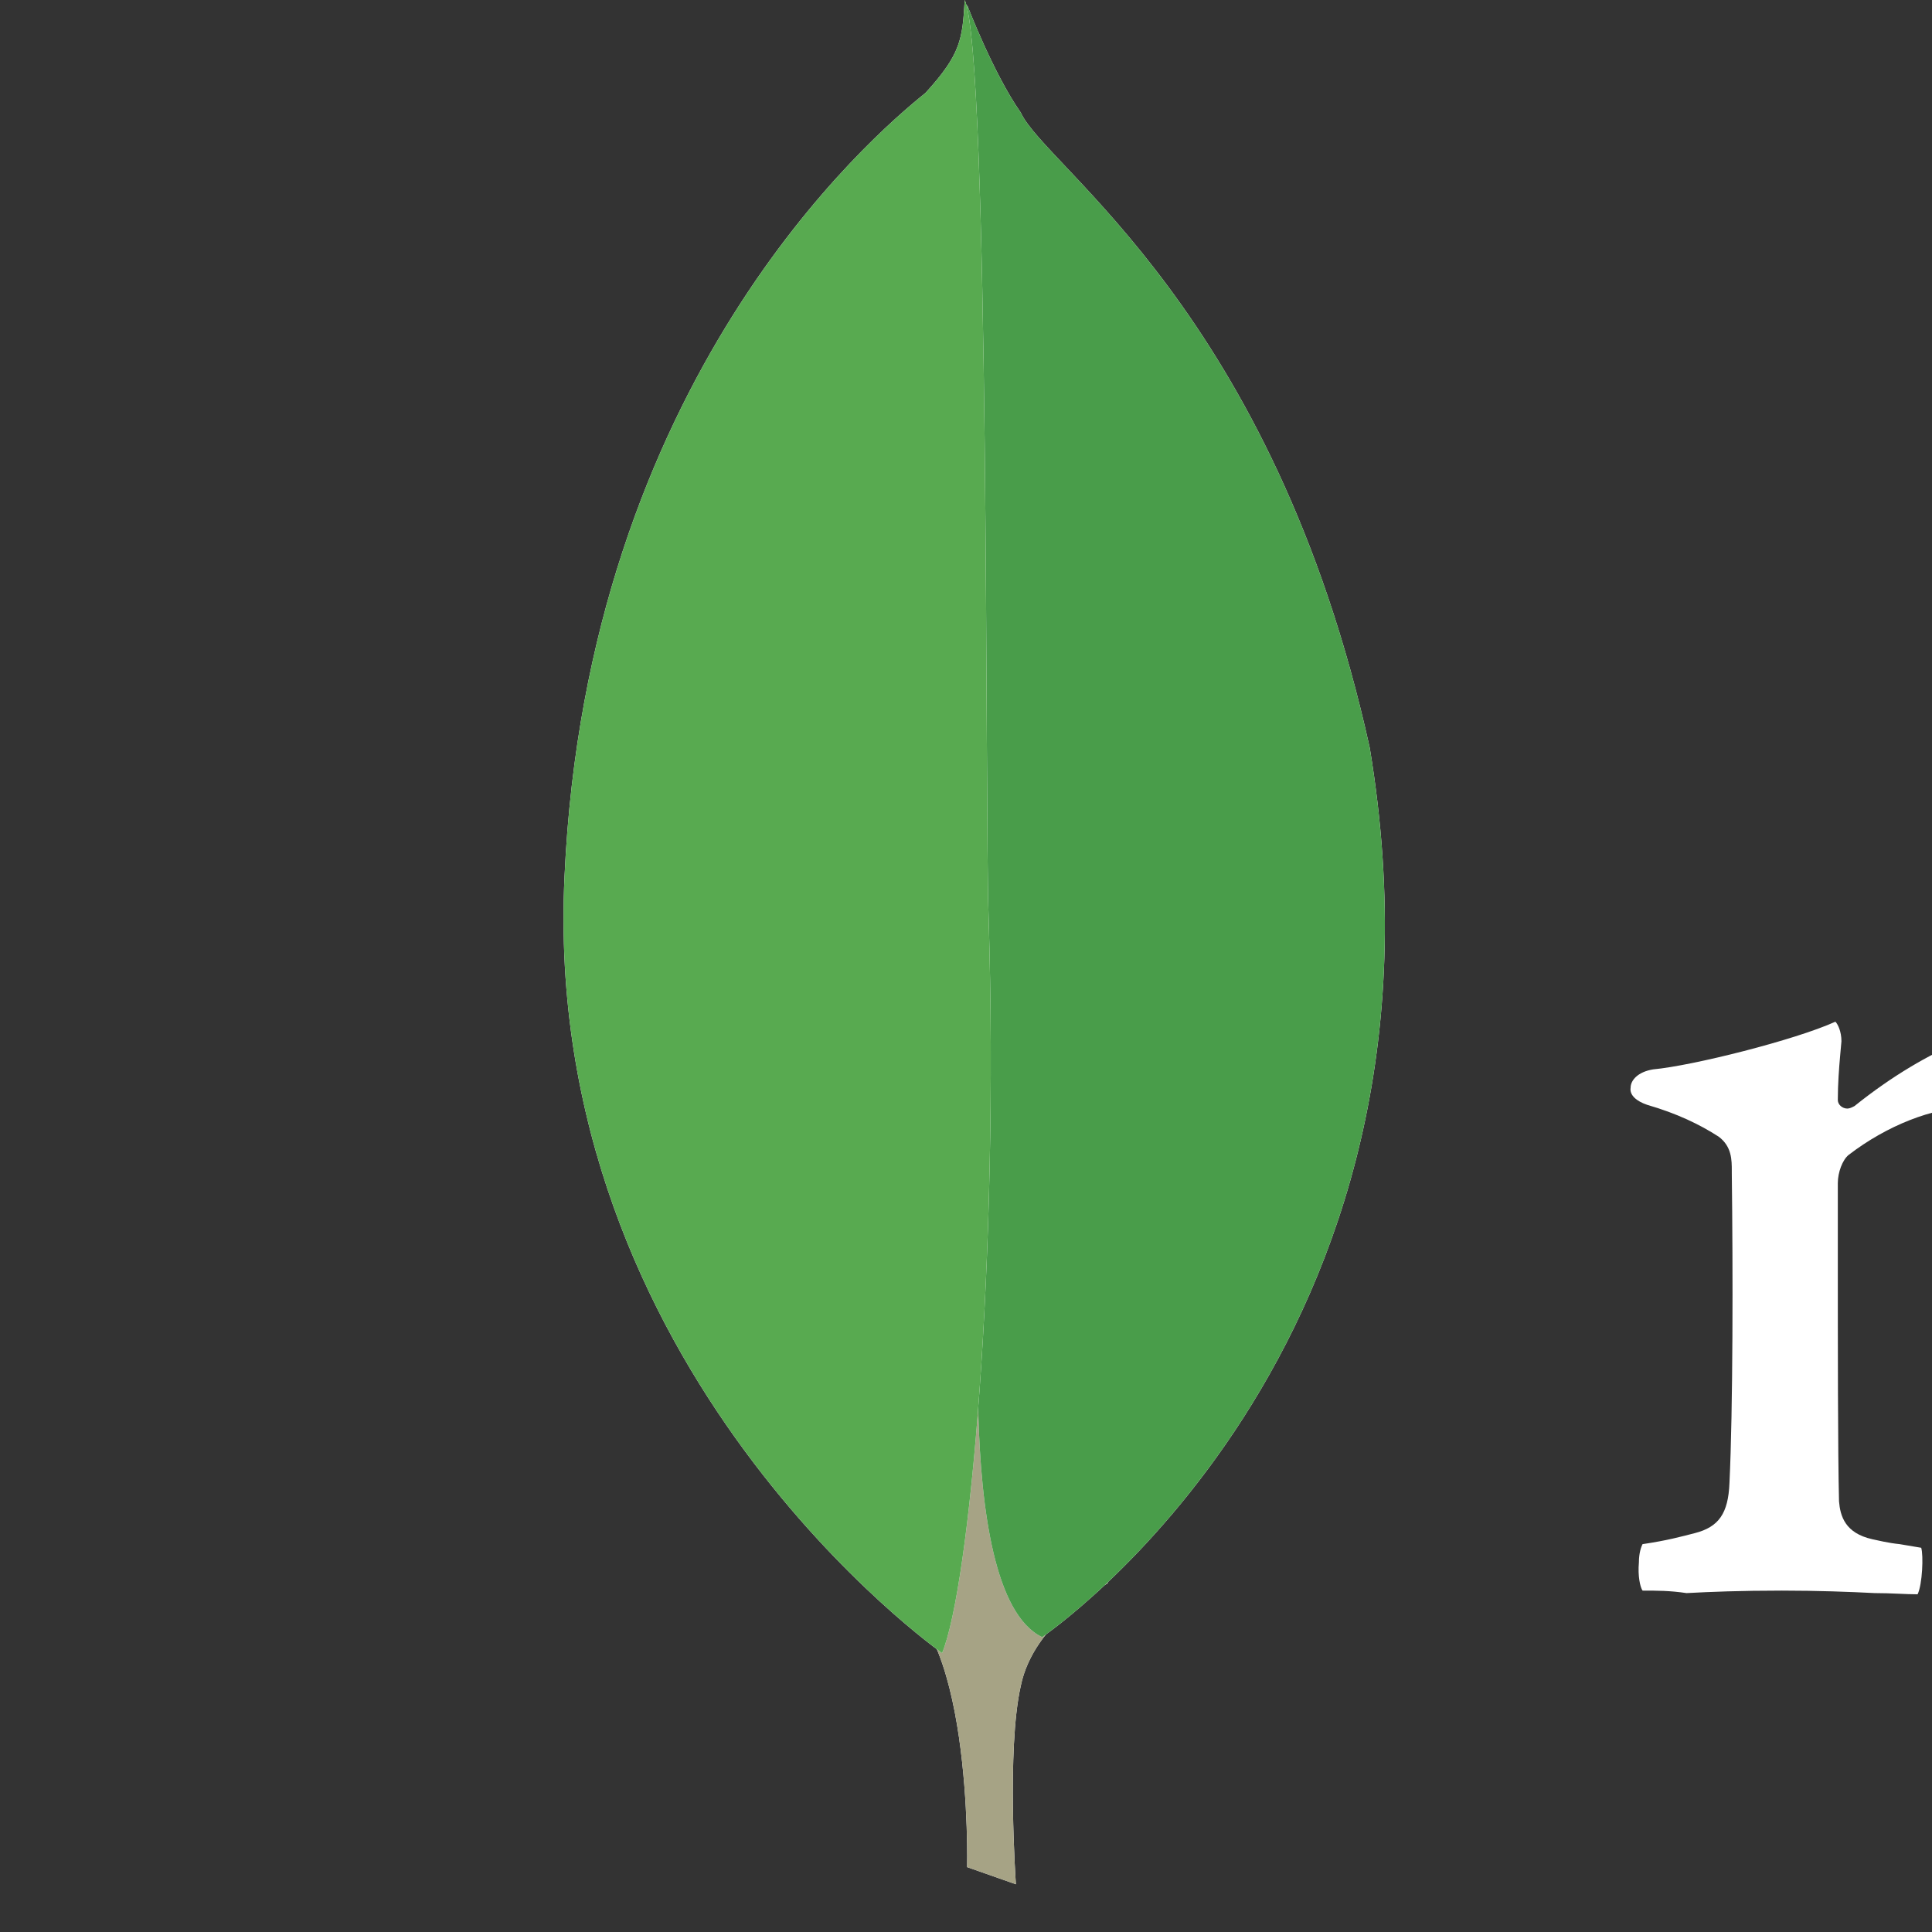 <svg width="24" height="24" viewBox="0 0 24 24" fill="none" xmlns="http://www.w3.org/2000/svg">
<rect x="0" y="0" width="24" height="24" fill="#333333" stroke="none"/>
<g clip-path="url(#clip0_950_1742)">
<path fill-rule="evenodd" clip-rule="evenodd" d="M83.436 9.925C83.362 9.94 83.289 10.108 83.289 10.199C83.274 10.807 83.259 12.418 83.259 13.512C83.259 13.543 83.303 13.604 83.348 13.604C83.57 13.619 84.102 13.634 84.561 13.634C85.197 13.634 85.567 13.543 85.774 13.452C86.307 13.178 86.558 12.585 86.558 11.931C86.558 10.457 85.552 9.895 84.058 9.895C83.954 9.88 83.659 9.88 83.436 9.925ZM87.254 16.719C87.254 15.215 86.174 14.379 84.221 14.379C84.132 14.379 83.51 14.364 83.362 14.394C83.318 14.409 83.259 14.44 83.259 14.485C83.259 15.564 83.244 17.282 83.289 17.951C83.318 18.239 83.525 18.65 83.777 18.771C84.043 18.923 84.65 18.954 85.064 18.954C86.233 18.954 87.254 18.285 87.254 16.719ZM80.418 9.089C80.566 9.089 81.01 9.135 82.149 9.135C83.229 9.135 84.088 9.105 85.138 9.105C86.425 9.105 88.201 9.576 88.201 11.552C88.201 12.524 87.535 13.3 86.662 13.68C86.618 13.695 86.618 13.725 86.662 13.74C87.905 14.06 89 14.85 89 16.34C89 17.799 88.112 18.726 86.825 19.303C86.041 19.653 85.064 19.774 84.073 19.774C83.318 19.774 81.291 19.683 80.166 19.714C80.048 19.668 80.27 19.121 80.374 19.03C80.64 19.015 80.847 18.999 81.128 18.908C81.528 18.802 81.572 18.68 81.631 18.057C81.661 17.525 81.661 15.64 81.661 14.303C81.661 12.463 81.676 11.217 81.661 10.609C81.646 10.138 81.483 9.986 81.158 9.895C80.906 9.849 80.492 9.788 80.152 9.743C80.078 9.667 80.329 9.15 80.418 9.089ZM71.88 18.543C72.236 18.832 72.931 18.954 73.552 18.954C74.352 18.954 75.15 18.802 75.92 18.087C76.704 17.358 77.251 16.233 77.251 14.44C77.251 12.722 76.615 11.324 75.313 10.503C74.573 10.032 73.626 9.834 72.531 9.834C72.206 9.834 71.895 9.849 71.703 9.94C71.658 9.971 71.555 10.108 71.555 10.184C71.525 10.488 71.525 12.828 71.525 14.196C71.525 15.61 71.525 17.586 71.555 17.814C71.555 18.042 71.658 18.391 71.88 18.543ZM68.522 9.089C68.803 9.089 69.883 9.135 70.401 9.135C71.333 9.135 71.999 9.089 73.76 9.089C75.239 9.089 76.482 9.5 77.37 10.275C78.45 11.232 79.012 12.555 79.012 14.166C79.012 16.461 77.991 17.784 76.97 18.543C75.95 19.319 74.618 19.774 72.724 19.774C71.718 19.774 69.987 19.744 68.551 19.729H68.536C68.462 19.592 68.655 19.06 68.773 19.045C69.158 18.999 69.261 18.984 69.454 18.908C69.764 18.787 69.824 18.619 69.868 18.057C69.912 17.008 69.898 15.747 69.898 14.318C69.898 13.3 69.912 11.308 69.883 10.67C69.838 10.138 69.617 10.001 69.173 9.91C68.951 9.865 68.655 9.804 68.24 9.758C68.181 9.652 68.448 9.18 68.522 9.089Z" fill="#8E714E"/>
<path fill-rule="evenodd" clip-rule="evenodd" d="M50.618 19.136C50.248 19.09 49.982 19.03 49.656 18.878C49.612 18.847 49.538 18.695 49.538 18.635C49.508 18.103 49.508 16.583 49.508 15.564C49.508 14.743 49.375 14.029 49.035 13.527C48.635 12.95 48.058 12.616 47.318 12.616C46.667 12.616 45.794 13.072 45.069 13.71C45.054 13.725 44.936 13.832 44.951 13.664C44.951 13.497 44.98 13.163 44.995 12.935C45.01 12.722 44.892 12.616 44.892 12.616C44.418 12.859 43.086 13.178 42.598 13.223C42.243 13.3 42.154 13.649 42.524 13.771H42.539C42.938 13.892 43.205 14.029 43.412 14.166C43.56 14.287 43.545 14.455 43.545 14.592C43.56 15.732 43.56 17.479 43.516 18.437C43.501 18.817 43.397 18.954 43.131 19.015L43.16 18.999C42.953 19.045 42.79 19.09 42.539 19.121C42.45 19.212 42.45 19.699 42.539 19.805C42.702 19.805 43.56 19.759 44.27 19.759C45.247 19.759 45.75 19.805 46.001 19.805C46.105 19.683 46.135 19.227 46.075 19.121C45.794 19.106 45.587 19.075 45.395 19.015C45.128 18.954 45.054 18.817 45.039 18.498C45.01 17.692 45.01 15.99 45.01 14.835C45.01 14.515 45.099 14.364 45.188 14.272C45.528 13.968 46.075 13.755 46.564 13.755C47.037 13.755 47.348 13.908 47.585 14.105C47.91 14.379 48.014 14.774 48.058 15.063C48.132 15.716 48.102 17.008 48.102 18.133C48.102 18.741 48.058 18.893 47.836 18.969C47.733 19.015 47.466 19.075 47.155 19.106C47.052 19.212 47.081 19.683 47.155 19.79C47.585 19.79 48.088 19.744 48.828 19.744C49.745 19.744 50.337 19.79 50.574 19.79C50.647 19.699 50.677 19.258 50.618 19.136ZM54.717 13.33C53.932 13.33 53.444 13.953 53.444 14.926C53.444 15.914 53.873 17.054 55.087 17.054C55.294 17.054 55.678 16.963 55.856 16.75C56.137 16.476 56.329 15.929 56.329 15.351C56.329 14.09 55.723 13.33 54.717 13.33ZM54.613 20.048C54.317 20.048 54.11 20.139 53.977 20.215C53.355 20.626 53.074 21.021 53.074 21.492C53.074 21.933 53.237 22.282 53.592 22.586C54.021 22.966 54.613 23.149 55.367 23.149C56.877 23.149 57.543 22.313 57.543 21.492C57.543 20.915 57.261 20.535 56.684 20.322C56.27 20.139 55.516 20.048 54.613 20.048ZM54.717 24C53.814 24 53.163 23.802 52.601 23.362C52.053 22.936 51.816 22.298 51.816 21.857C51.816 21.735 51.846 21.401 52.112 21.097C52.275 20.915 52.63 20.565 53.474 19.972C53.503 19.957 53.518 19.942 53.518 19.911C53.518 19.881 53.488 19.851 53.459 19.835C52.763 19.562 52.556 19.121 52.497 18.878V18.847C52.482 18.756 52.453 18.665 52.586 18.574C52.689 18.498 52.837 18.407 53 18.3C53.252 18.148 53.518 17.981 53.681 17.844C53.71 17.814 53.71 17.784 53.71 17.753C53.71 17.723 53.681 17.692 53.651 17.677C52.615 17.327 52.098 16.537 52.098 15.351C52.098 14.576 52.438 13.877 53.044 13.436C53.459 13.102 54.495 12.692 55.175 12.692H55.22C55.915 12.707 56.3 12.859 56.847 13.056C57.143 13.163 57.424 13.208 57.809 13.208C58.386 13.208 58.638 13.026 58.845 12.813C58.859 12.844 58.889 12.92 58.904 13.117C58.919 13.315 58.859 13.604 58.712 13.816C58.593 13.983 58.327 14.105 58.06 14.105H57.986C57.72 14.075 57.602 14.044 57.602 14.044L57.543 14.075C57.528 14.105 57.543 14.136 57.557 14.181L57.572 14.212C57.602 14.348 57.661 14.759 57.661 14.865C57.661 16.111 57.173 16.659 56.655 17.069C56.152 17.449 55.575 17.692 54.924 17.753C54.909 17.753 54.85 17.753 54.717 17.768C54.642 17.768 54.539 17.784 54.524 17.784H54.509C54.391 17.814 54.095 17.966 54.095 18.224C54.095 18.452 54.228 18.726 54.864 18.771C54.998 18.787 55.131 18.787 55.279 18.802C56.122 18.863 57.173 18.939 57.661 19.106C58.342 19.364 58.771 19.987 58.771 20.732C58.771 21.857 57.986 22.906 56.684 23.559C56.048 23.848 55.412 24 54.717 24ZM63.151 13.406C62.84 13.406 62.559 13.482 62.352 13.634C61.774 13.999 61.478 14.728 61.478 15.792C61.478 17.784 62.455 19.182 63.846 19.182C64.26 19.182 64.586 19.06 64.867 18.817C65.296 18.452 65.518 17.723 65.518 16.704C65.518 14.728 64.556 13.406 63.151 13.406ZM63.417 19.911C60.901 19.911 59.999 18.011 59.999 16.233C59.999 14.987 60.487 14.029 61.464 13.345C62.159 12.904 62.988 12.661 63.727 12.661C65.651 12.661 66.998 14.075 66.998 16.111C66.998 17.495 66.465 18.589 65.444 19.258C64.956 19.592 64.112 19.911 63.417 19.911ZM37.05 13.406C36.739 13.406 36.458 13.482 36.25 13.634C35.673 13.999 35.377 14.728 35.377 15.792C35.377 17.784 36.354 19.182 37.745 19.182C38.159 19.182 38.485 19.06 38.766 18.817C39.195 18.452 39.417 17.723 39.417 16.704C39.417 14.728 38.47 13.406 37.05 13.406ZM37.316 19.911C34.8 19.911 33.898 18.011 33.898 16.233C33.898 14.987 34.386 14.029 35.363 13.345C36.058 12.904 36.887 12.661 37.627 12.661C39.55 12.661 40.897 14.075 40.897 16.111C40.897 17.495 40.364 18.589 39.343 19.258C38.869 19.592 38.026 19.911 37.316 19.911ZM20.404 19.759C20.374 19.714 20.344 19.577 20.359 19.41C20.359 19.288 20.389 19.212 20.404 19.182C20.714 19.136 20.877 19.09 21.054 19.045C21.35 18.969 21.469 18.802 21.484 18.422C21.528 17.51 21.528 15.777 21.513 14.576V14.546C21.513 14.409 21.513 14.242 21.35 14.12C21.114 13.968 20.832 13.832 20.463 13.725C20.329 13.68 20.241 13.604 20.256 13.512C20.256 13.421 20.344 13.315 20.537 13.284C21.025 13.239 22.297 12.92 22.8 12.692C22.83 12.722 22.875 12.813 22.875 12.935L22.86 13.102C22.845 13.269 22.83 13.467 22.83 13.664C22.83 13.725 22.889 13.771 22.948 13.771C22.978 13.771 23.008 13.755 23.037 13.74C23.984 12.98 24.842 12.707 25.286 12.707C26.011 12.707 26.574 13.056 27.003 13.786C27.032 13.832 27.062 13.847 27.106 13.847C27.136 13.847 27.18 13.832 27.195 13.801C28.068 13.117 28.941 12.707 29.518 12.707C30.894 12.707 31.708 13.755 31.708 15.534C31.708 16.035 31.708 16.689 31.693 17.282C31.693 17.814 31.678 18.3 31.678 18.65C31.678 18.726 31.782 18.969 31.945 19.015C32.152 19.121 32.433 19.167 32.803 19.227H32.818C32.847 19.334 32.788 19.729 32.729 19.805C32.64 19.805 32.507 19.805 32.359 19.79C32.078 19.774 31.678 19.759 31.235 19.759C30.317 19.759 29.844 19.774 29.385 19.805C29.355 19.683 29.34 19.319 29.385 19.227C29.651 19.182 29.784 19.136 29.947 19.09C30.243 18.999 30.317 18.863 30.332 18.467C30.332 18.179 30.391 15.716 30.302 15.123C30.213 14.515 29.77 13.801 28.793 13.801C28.423 13.801 27.846 13.953 27.284 14.394C27.254 14.424 27.225 14.5 27.225 14.546V14.561C27.284 14.88 27.284 15.245 27.284 15.807V16.795C27.284 17.479 27.269 18.118 27.284 18.604C27.284 18.939 27.476 19.015 27.639 19.075C27.728 19.09 27.787 19.106 27.861 19.121C27.994 19.151 28.127 19.182 28.334 19.227C28.364 19.288 28.364 19.486 28.32 19.653C28.305 19.744 28.275 19.79 28.26 19.805C27.757 19.79 27.239 19.774 26.485 19.774C26.263 19.774 25.878 19.79 25.553 19.79C25.286 19.79 25.035 19.805 24.887 19.805C24.872 19.774 24.842 19.668 24.842 19.501C24.842 19.364 24.872 19.258 24.902 19.227C24.976 19.212 25.035 19.197 25.109 19.197C25.286 19.167 25.434 19.136 25.582 19.106C25.834 19.03 25.922 18.893 25.937 18.559C25.982 17.799 26.026 15.625 25.922 15.078C25.745 14.196 25.257 13.755 24.473 13.755C24.014 13.755 23.437 13.983 22.963 14.348C22.889 14.409 22.83 14.561 22.83 14.698V15.595C22.83 16.689 22.83 18.057 22.845 18.65C22.86 18.832 22.919 19.045 23.259 19.121C23.333 19.136 23.451 19.167 23.599 19.182L23.866 19.227C23.895 19.319 23.881 19.683 23.821 19.805C23.673 19.805 23.496 19.79 23.289 19.79C22.978 19.774 22.578 19.759 22.135 19.759C21.617 19.759 21.247 19.774 20.951 19.79C20.744 19.759 20.581 19.759 20.404 19.759Z" fill="white"/>
<path fill-rule="evenodd" clip-rule="evenodd" d="M12.62 23.407L12.014 23.194C12.014 23.194 12.088 20.018 10.978 19.79C10.238 18.908 11.097 -17.601 13.76 19.668C13.76 19.668 12.842 20.139 12.68 20.945C12.502 21.735 12.62 23.407 12.62 23.407Z" fill="white"/>
<path fill-rule="evenodd" clip-rule="evenodd" d="M12.62 23.407L12.014 23.194C12.014 23.194 12.088 20.018 10.978 19.79C10.238 18.908 11.097 -17.601 13.76 19.668C13.76 19.668 12.842 20.139 12.68 20.945C12.502 21.735 12.62 23.407 12.62 23.407Z" fill="#A6A385"/>
<path fill-rule="evenodd" clip-rule="evenodd" d="M12.946 20.337C12.946 20.337 18.258 16.75 17.015 9.287C15.817 3.861 12.99 2.082 12.68 1.398C12.339 0.912 12.014 0.061 12.014 0.061L12.236 15.154C12.236 15.169 11.777 19.774 12.946 20.337Z" fill="white"/>
<path fill-rule="evenodd" clip-rule="evenodd" d="M12.946 20.337C12.946 20.337 18.258 16.75 17.015 9.287C15.817 3.861 12.99 2.082 12.68 1.398C12.339 0.912 12.014 0.061 12.014 0.061L12.236 15.154C12.236 15.169 11.777 19.774 12.946 20.337Z" fill="#499D4A"/>
<path fill-rule="evenodd" clip-rule="evenodd" d="M11.703 20.535C11.703 20.535 6.717 17.039 7.013 10.883C7.294 4.727 10.815 1.702 11.496 1.155C11.94 0.669 11.955 0.486 11.984 0C12.295 0.684 12.236 10.229 12.28 11.354C12.413 15.686 12.043 19.714 11.703 20.535Z" fill="white"/>
<path fill-rule="evenodd" clip-rule="evenodd" d="M11.703 20.535C11.703 20.535 6.717 17.039 7.013 10.883C7.294 4.727 10.815 1.702 11.496 1.155C11.94 0.669 11.955 0.486 11.984 0C12.295 0.684 12.236 10.229 12.28 11.354C12.413 15.686 12.043 19.714 11.703 20.535Z" fill="#58AA50"/>
</g>
<defs>
<clipPath id="clip0_950_1742">
<rect width="24" height="24" fill="white"/>
</clipPath>
</defs>
</svg>
